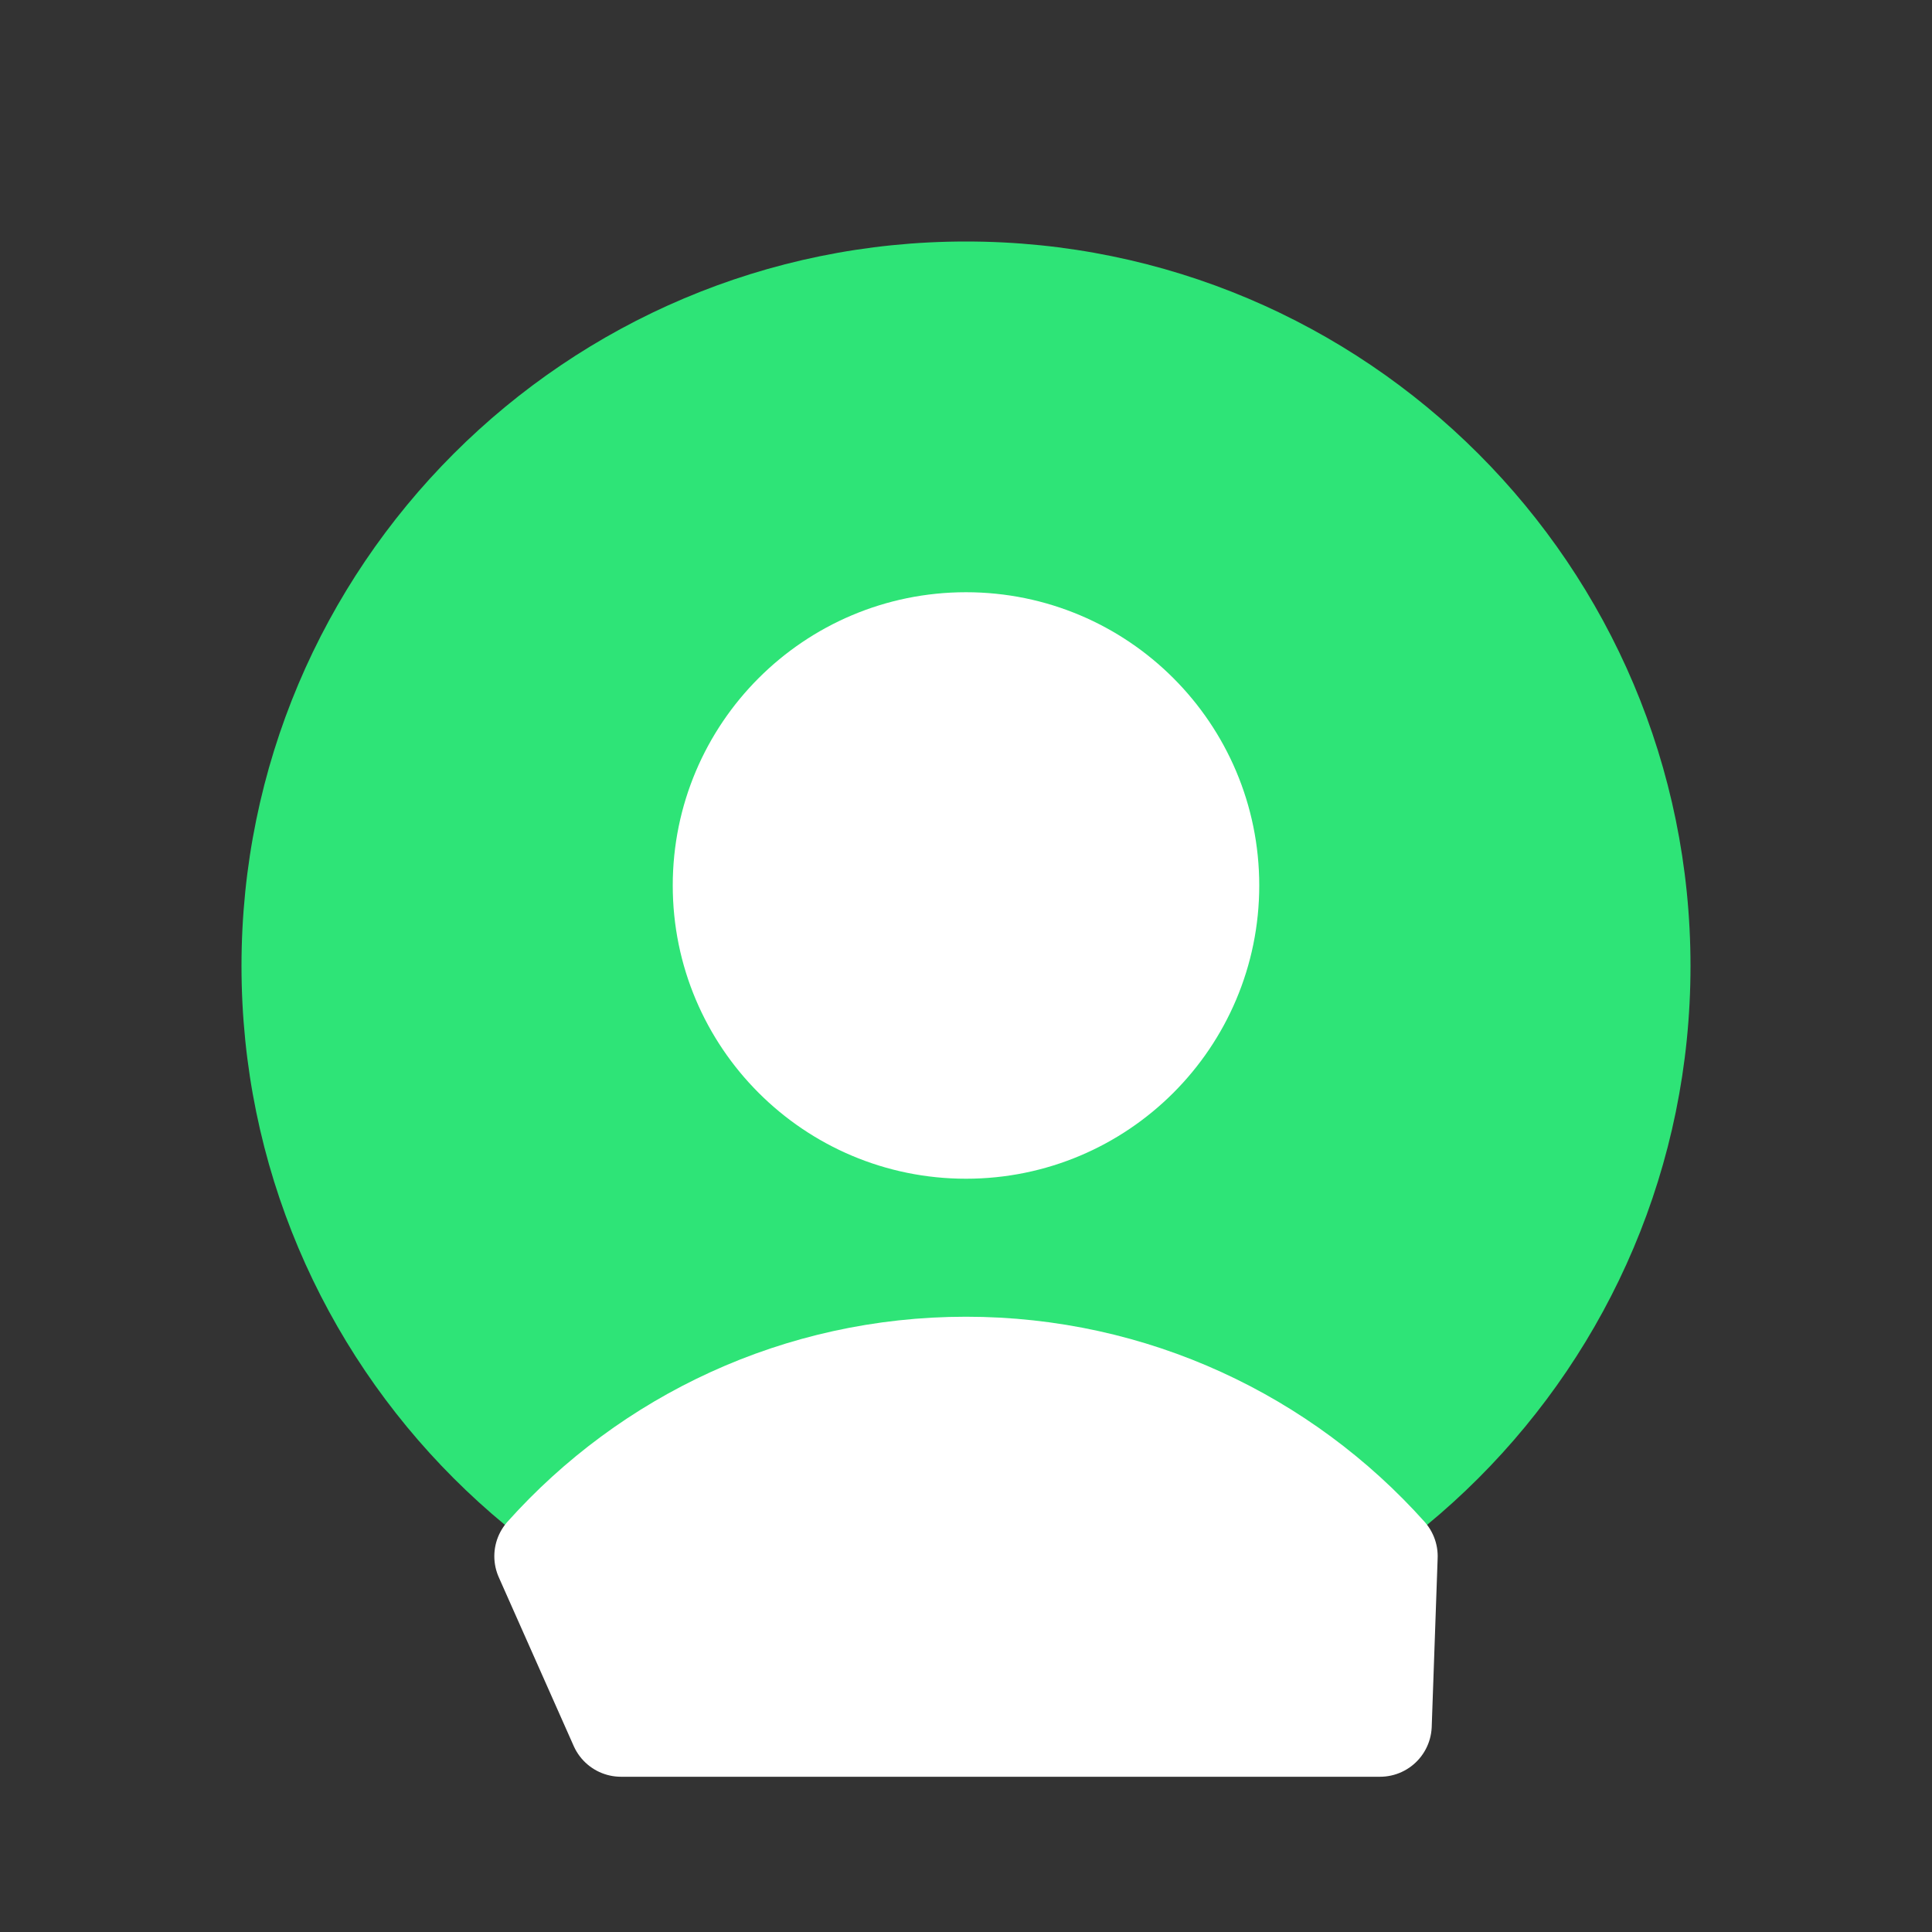 <svg width="28" height="28" viewBox="0 0 28 28" fill="none" xmlns="http://www.w3.org/2000/svg">
<rect x="0" y="0" width="28" height="28" fill="#333333" stroke="none"/>
<path d="M14 24.5C19.799 24.5 24.5 19.799 24.5 14C24.5 8.201 19.799 3.5 14 3.5C8.201 3.5 3.5 8.201 3.5 14C3.5 19.799 8.201 24.5 14 24.5Z" fill="#2EE477"/>
<path d="M20.086 22.554C18.591 20.884 16.418 19.833 14 19.833C11.582 19.833 9.409 20.884 7.914 22.554L9 25H20L20.086 22.554Z" fill="white" stroke="white" stroke-width="1.5" stroke-linecap="round" stroke-linejoin="round"/>
<path d="M14 16.333C15.933 16.333 17.5 14.766 17.5 12.833C17.5 10.9 15.933 9.333 14 9.333C12.067 9.333 10.5 10.9 10.5 12.833C10.5 14.766 12.067 16.333 14 16.333Z" fill="white" stroke="white" stroke-width="1.5" stroke-linecap="round" stroke-linejoin="round"/>
</svg>
